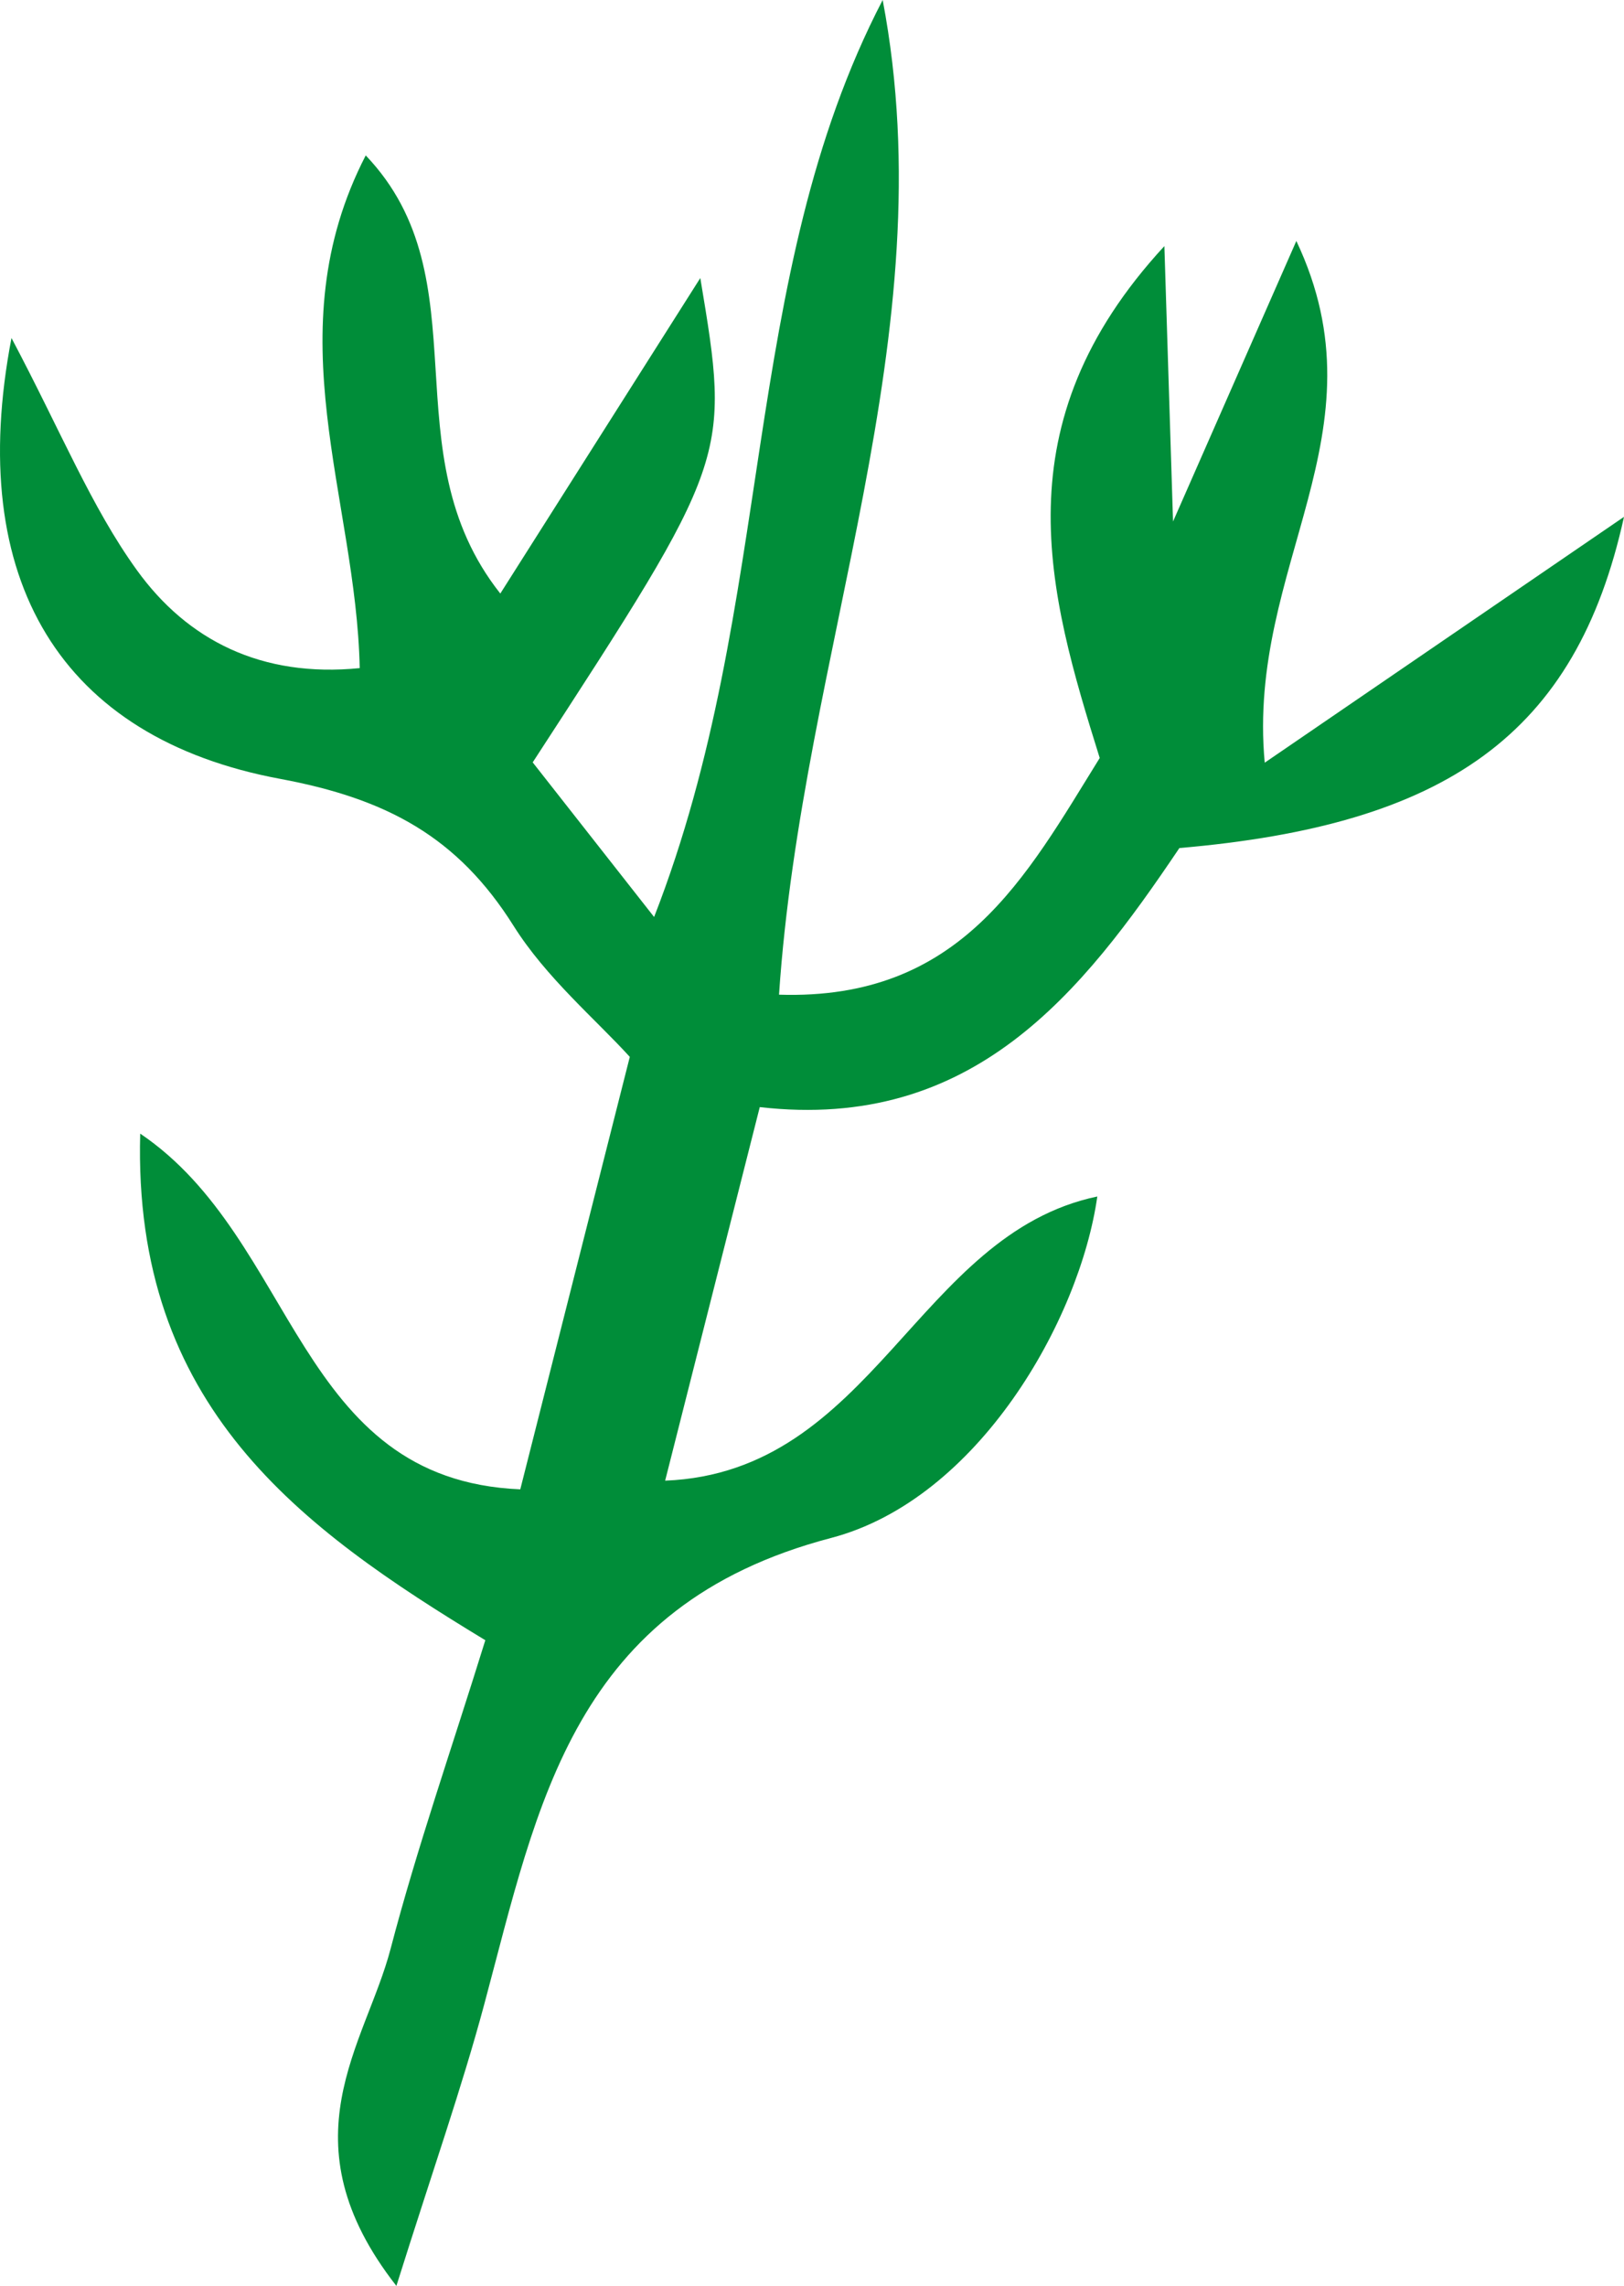 <svg xmlns="http://www.w3.org/2000/svg" viewBox="0.001 0 1079.999 1519.72" style=""><g><g data-name="Слой 2"><path d="M841.07 507.05L1080 343.61c-31.93 145-118.23 204.9-295.68 220.19-64.64 96-137.13 188.42-279.06 172.23-22 86.93-41.72 164.65-62.92 248.34 138.44-5.51 167.39-163.74 287.4-188.92-11.67 82.21-79.25 201.32-177 227C381 1067.49 357.88 1199 322 1332.65c-14.92 55.55-34.14 109.95-58.39 187.07-75.51-96.55-20.56-160.33-3.86-224.09 17.58-67.15 40.57-132.88 63-205.18-123.19-74.7-234.52-155.36-229.51-336.8C197.86 824.31 196.7 983.84 346 990.14c23.55-93 47.14-186.09 72.83-287.5-22.83-25.11-55.6-52.64-77.3-87.13-37.17-59.1-84.26-84.49-155.15-97.69C40.64 490.7-23.34 386 7.64 224.71 40.87 287.52 60.7 337 91 379c33.66 46.66 82.9 71.68 148.22 65.18-2.3-113-57-222.66 4-340.86 79 82.84 14.91 197 89.5 291.28 43.15-68.08 83.73-132.08 133-209.76 20 119.89 20 119.89-111.46 322L435 609.64C516.65 400.32 490.87 185 587 0c42.42 222.79-53.46 431.72-68.93 661.28 121 3.87 164.1-78.07 213.27-157.35-34.5-110.34-66.62-221.53 43-340.33 2 64.65 3.36 106.82 5.76 183.1l82-186.5c60.58 127.98-33.23 215.47-21.03 346.85z" fill="#008d39" data-name="Слой 1"></path></g></g></svg>